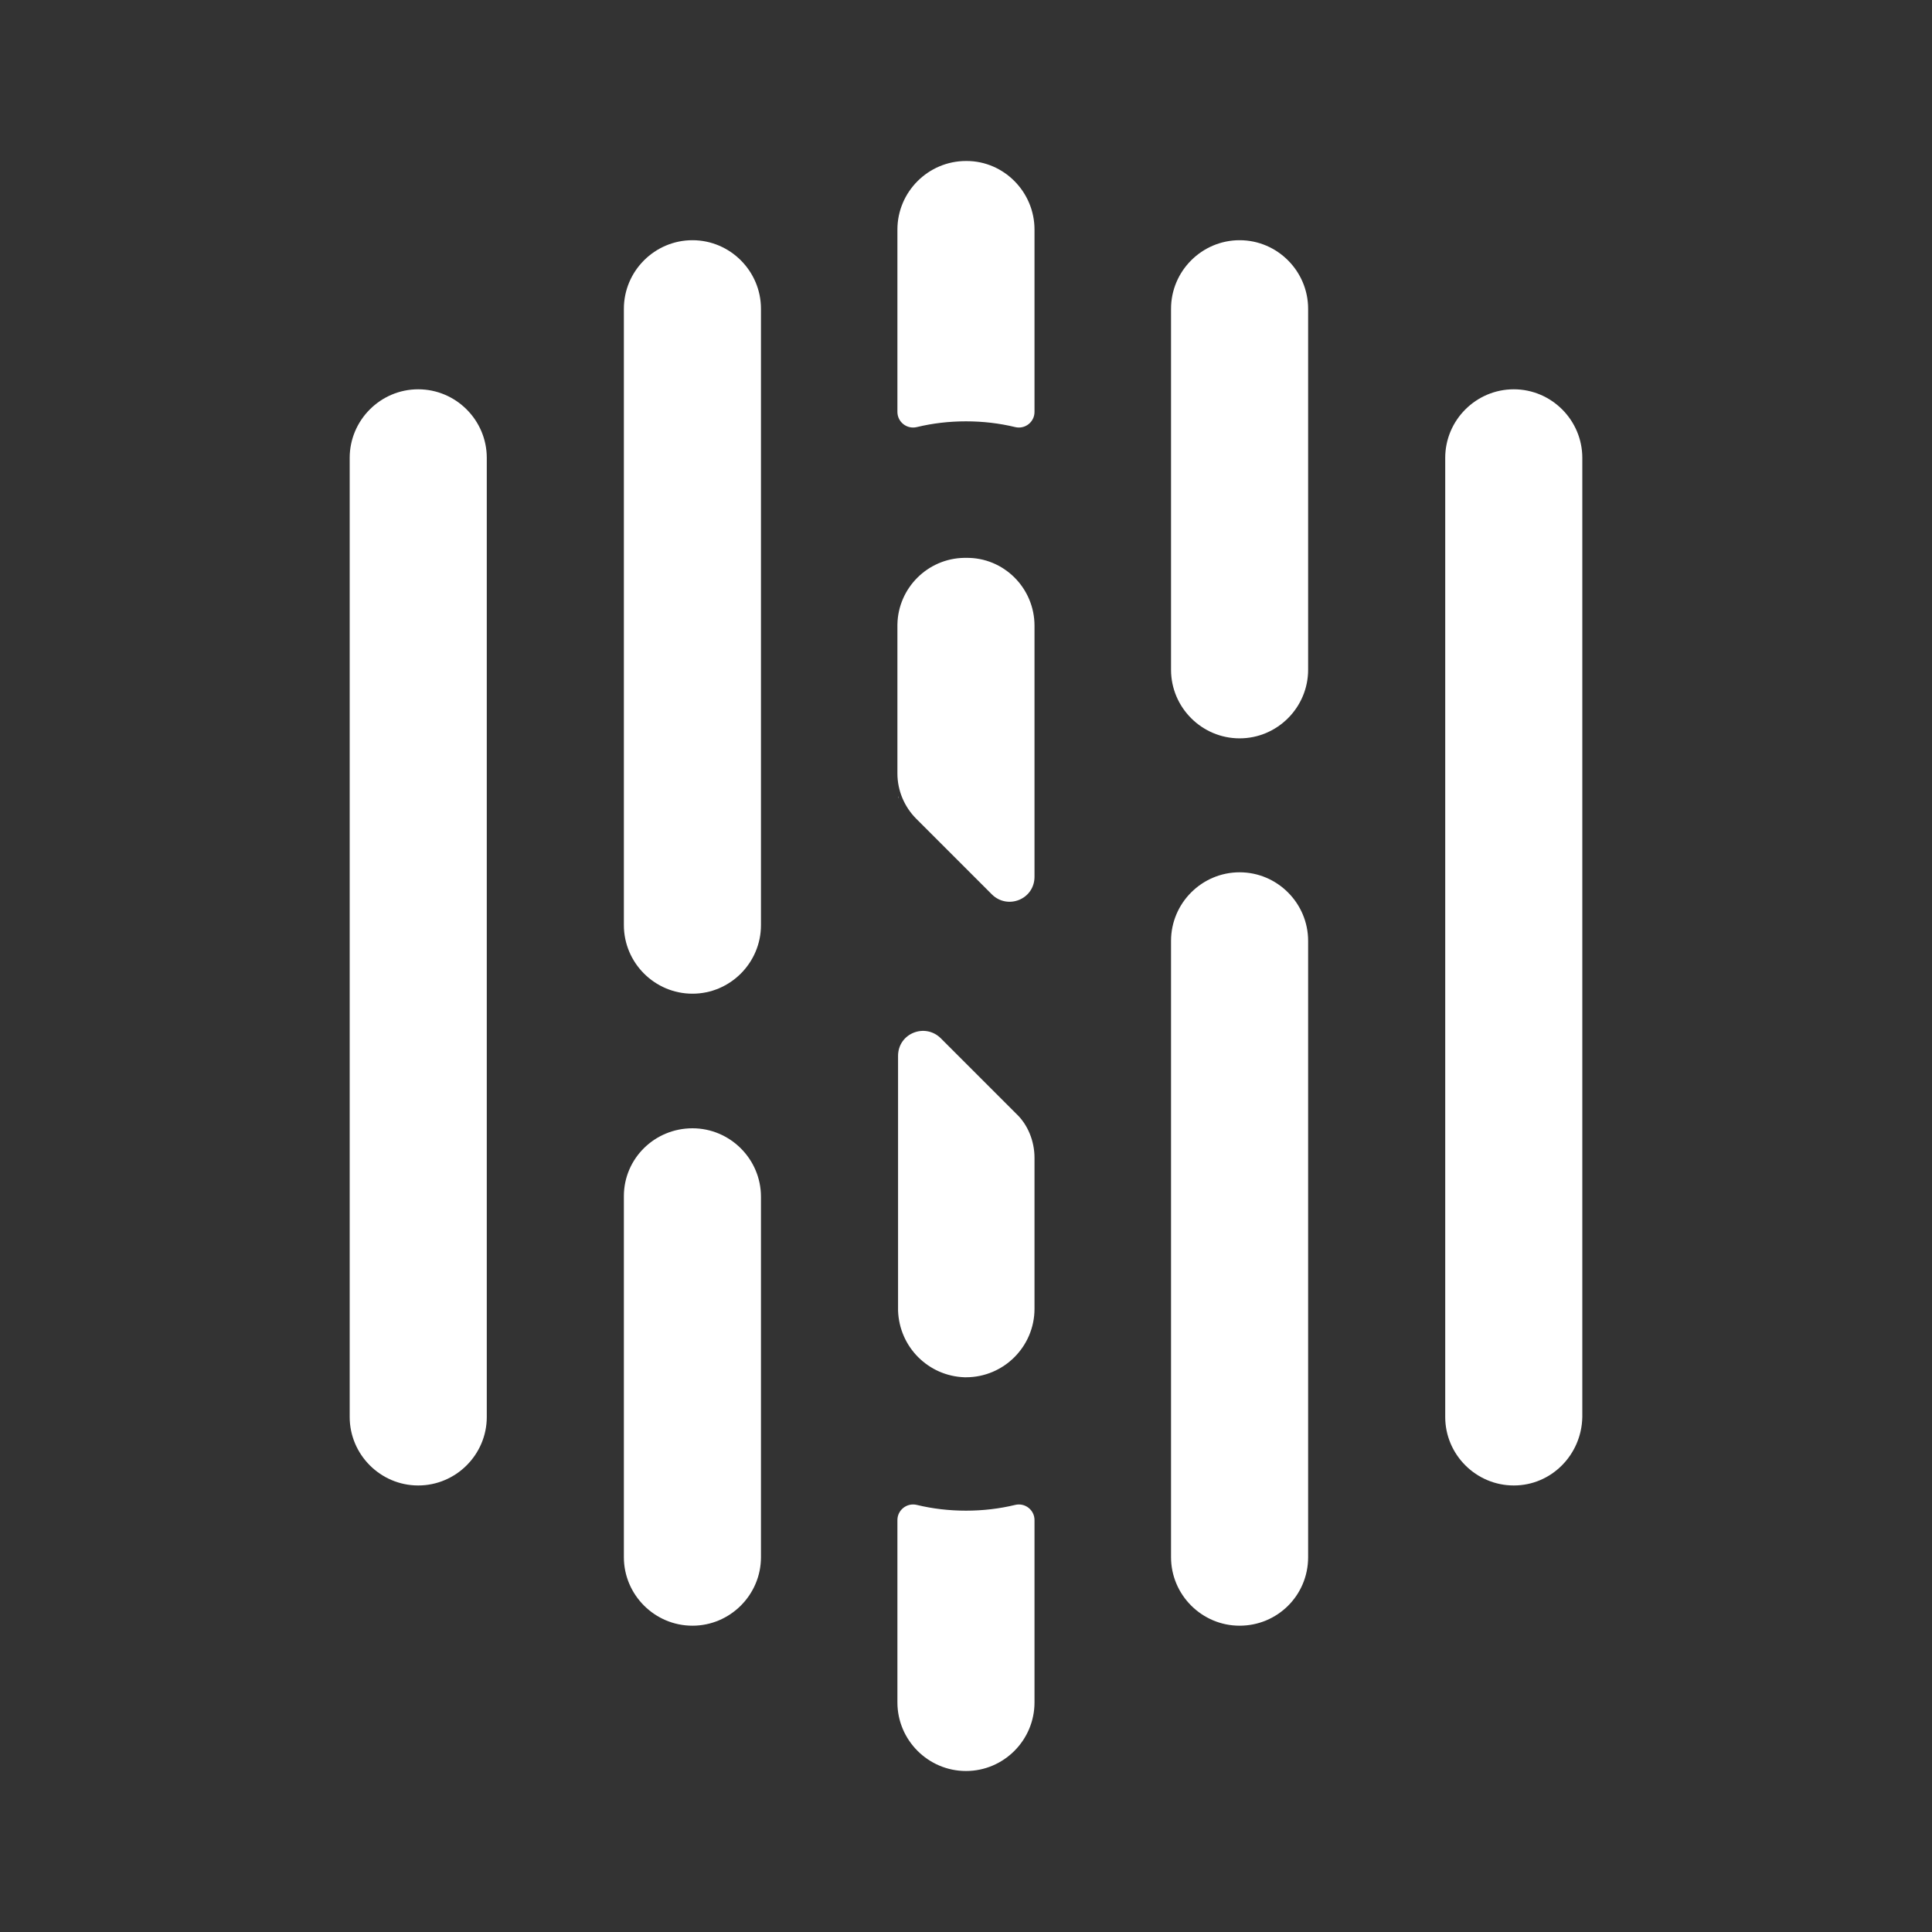 <svg width="24" height="24" viewBox="0 0 24 24" fill="none" xmlns="http://www.w3.org/2000/svg">
<rect x="0" y="0" width="24" height="24" fill="#333333" stroke="none"/>
<path d="M12.851 14.383V16.258C12.851 16.727 12.469 17.109 12 17.109C11.992 17.109 11.992 17.109 11.984 17.109C11.758 17.102 11.555 17.008 11.406 16.859C11.258 16.711 11.164 16.508 11.156 16.281C11.156 16.273 11.156 16.273 11.156 16.266V13.117C11.156 12.836 11.492 12.703 11.688 12.899L12.625 13.836C12.766 13.969 12.851 14.172 12.851 14.383ZM12.851 7.773V10.891C12.851 11.172 12.516 11.305 12.32 11.109L11.383 10.172C11.234 10.023 11.148 9.82 11.148 9.609V7.773C11.148 7.766 11.148 7.766 11.148 7.758C11.156 7.305 11.523 6.938 11.976 6.93C11.984 6.93 11.984 6.93 11.992 6.93H12C12.469 6.922 12.851 7.305 12.851 7.773ZM8.602 14.016C9.07 14.016 9.453 14.398 9.453 14.867V19.344C9.453 19.812 9.07 20.195 8.602 20.195C8.133 20.195 7.75 19.812 7.75 19.344V14.859C7.75 14.391 8.133 14.016 8.602 14.016ZM5.195 18.453C4.727 18.453 4.344 18.07 4.344 17.602V5.688C4.344 5.219 4.727 4.836 5.195 4.836C5.664 4.836 6.047 5.219 6.047 5.688V17.602C6.047 18.07 5.664 18.453 5.195 18.453ZM8.602 2.984C9.07 2.984 9.453 3.367 9.453 3.836V11.492C9.453 11.961 9.07 12.344 8.602 12.344C8.133 12.344 7.75 11.961 7.75 11.492V3.836C7.75 3.367 8.133 2.984 8.602 2.984ZM15.399 20.195C14.93 20.195 14.547 19.812 14.547 19.344V11.688C14.547 11.219 14.93 10.836 15.399 10.836C15.867 10.836 16.25 11.219 16.25 11.688V19.344C16.25 19.82 15.867 20.195 15.399 20.195ZM15.399 9.172C14.93 9.172 14.547 8.789 14.547 8.32V3.836C14.547 3.367 14.93 2.984 15.399 2.984C15.867 2.984 16.25 3.367 16.25 3.836V8.32C16.25 8.789 15.867 9.172 15.399 9.172ZM18.805 18.453C18.336 18.453 17.953 18.07 17.953 17.602V5.688C17.953 5.219 18.336 4.836 18.805 4.836C19.273 4.836 19.656 5.219 19.656 5.688V17.602C19.648 18.07 19.273 18.453 18.805 18.453ZM11.164 9.922C11.164 9.914 11.156 9.899 11.156 9.891C11.164 9.906 11.164 9.914 11.164 9.922ZM12 18.766C12.211 18.766 12.414 18.742 12.609 18.695C12.734 18.664 12.851 18.758 12.851 18.883V21.148C12.851 21.617 12.469 22 12 22C11.531 22 11.148 21.617 11.148 21.148V18.883C11.148 18.758 11.266 18.664 11.391 18.695C11.586 18.742 11.789 18.766 12 18.766ZM12.851 2.852V5.117C12.851 5.242 12.734 5.336 12.609 5.305C12.414 5.258 12.211 5.234 12 5.234C11.789 5.234 11.586 5.258 11.391 5.305C11.266 5.336 11.148 5.242 11.148 5.117V2.852C11.148 2.383 11.531 2 12 2H12.008C12.469 2 12.851 2.383 12.851 2.852Z" fill="white"/>
</svg>
